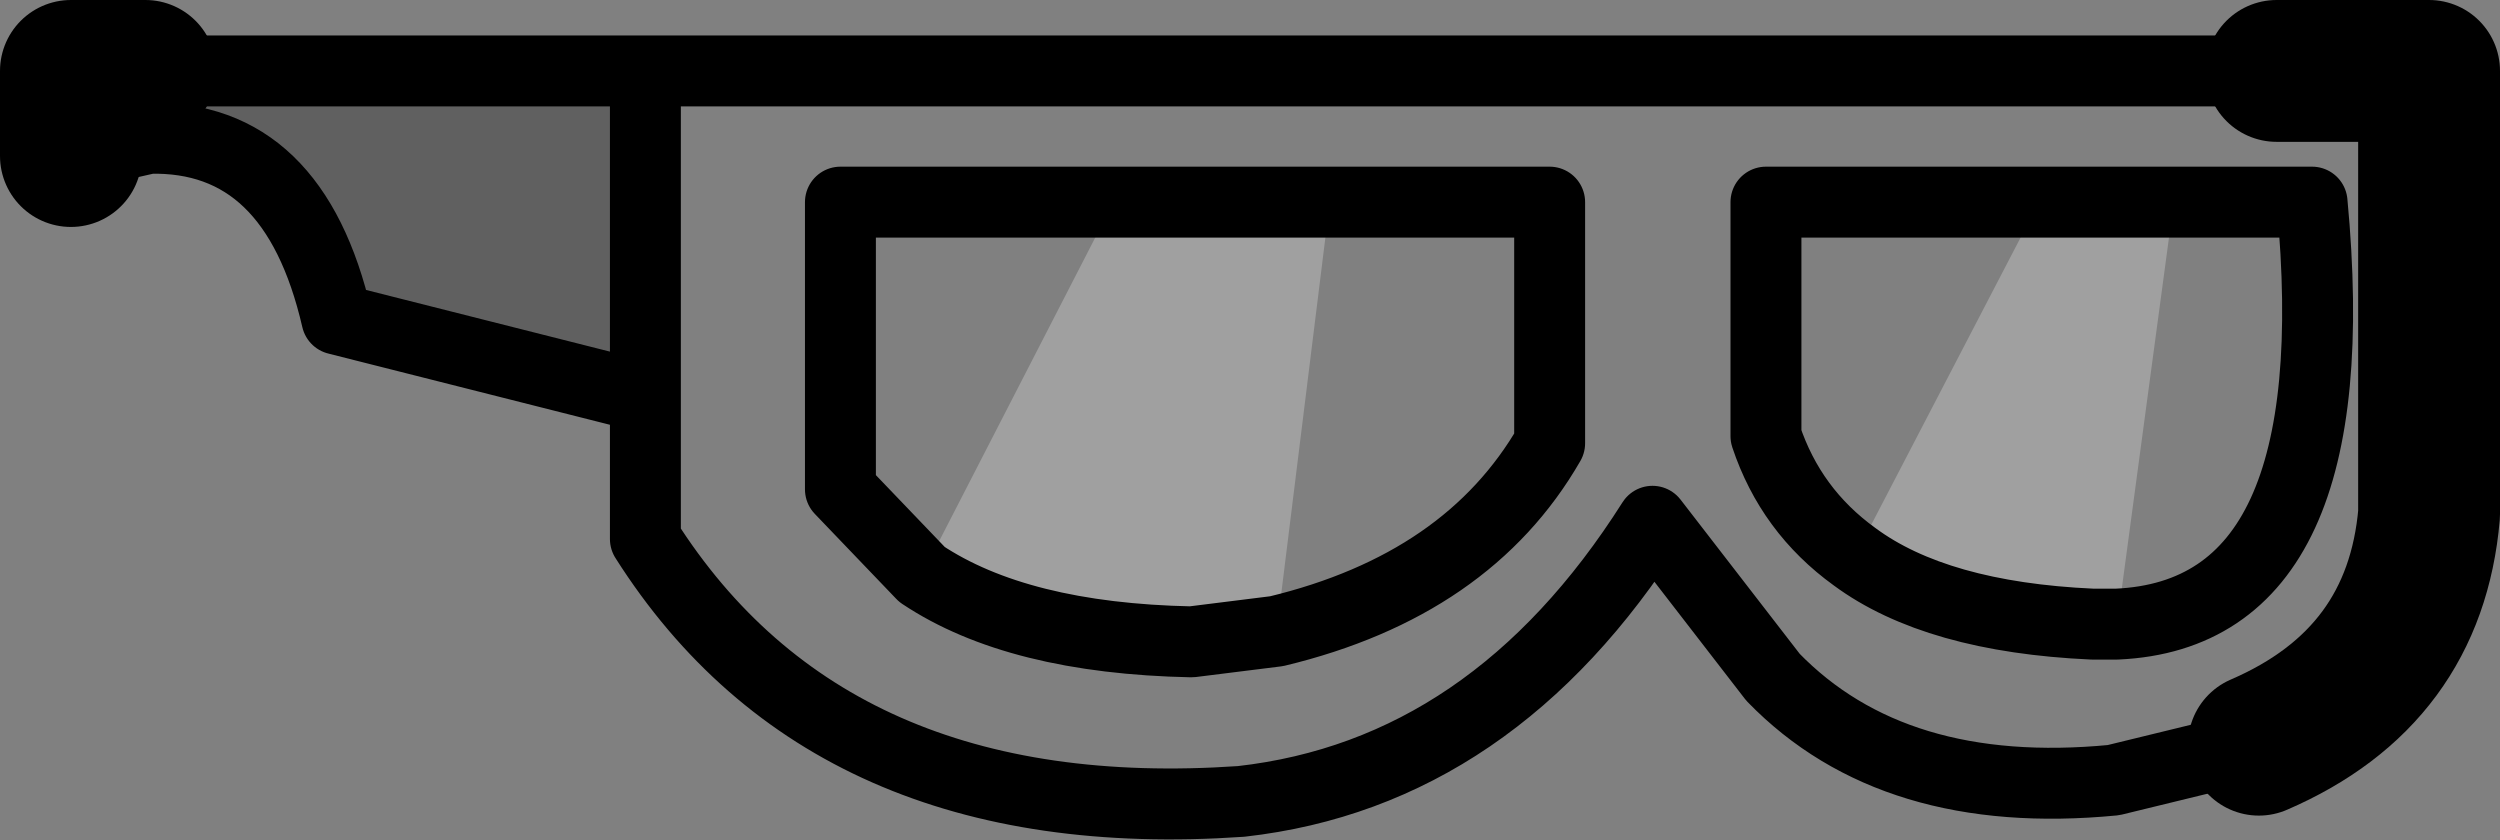 <?xml version="1.0" encoding="UTF-8" standalone="no"?>
<svg xmlns:xlink="http://www.w3.org/1999/xlink" height="11.85px" width="35.25px" xmlns="http://www.w3.org/2000/svg">
  <rect width="100%" height="100%" fill="#808080" stroke="none"/>
  <g transform="matrix(1.0, 0.0, 0.0, 1.0, -192.15, -93.35)">
    <path d="M194.2 94.35 L201.25 94.35 201.25 98.95 196.9 97.85 Q196.3 95.25 194.25 95.3 L193.15 95.55 193.15 94.35 194.2 94.35" fill="#000000" fill-opacity="0.251" fill-rule="evenodd" stroke="none"/>
    <path d="M220.9 96.2 L222.8 96.2 222.0 102.15 221.65 102.15 Q219.45 102.05 218.3 101.2 L220.9 96.2 M207.85 96.2 L210.9 96.2 210.15 102.25 208.95 102.4 Q206.5 102.35 205.15 101.45 L207.85 96.2" fill="#ffffff" fill-opacity="0.251" fill-rule="evenodd" stroke="none"/>
    <path d="M193.15 95.55 L194.25 95.3 Q196.3 95.25 196.9 97.85 L201.25 98.95 201.25 94.35 194.2 94.35 M218.3 101.2 Q217.4 100.55 217.05 99.5 L217.05 96.2 220.9 96.2 222.8 96.2 224.75 96.2 Q225.3 102.0 222.0 102.15 L221.65 102.15 Q219.45 102.05 218.3 101.2 M205.15 101.45 L204.0 100.25 204.0 96.2 207.85 96.2 210.9 96.2 214.0 96.2 214.0 99.6 Q212.85 101.6 210.15 102.25 L208.95 102.4 Q206.5 102.35 205.15 101.45 M224.25 94.35 L201.25 94.35 M201.25 98.95 L201.25 100.95 Q203.85 105.05 209.65 104.65 213.2 104.25 215.45 100.7 L217.15 102.9 Q218.85 104.65 221.95 104.35 L224.0 103.85" fill="none" stroke="#000000" stroke-linecap="round" stroke-linejoin="round" stroke-width="1.0"/>
    <path d="M194.2 94.35 L193.15 94.35 193.15 95.55 M224.0 103.85 Q226.2 102.9 226.4 100.6 L226.4 94.35 224.25 94.35" fill="none" stroke="#000000" stroke-linecap="round" stroke-linejoin="round" stroke-width="2.0"/>
  </g>
</svg>
